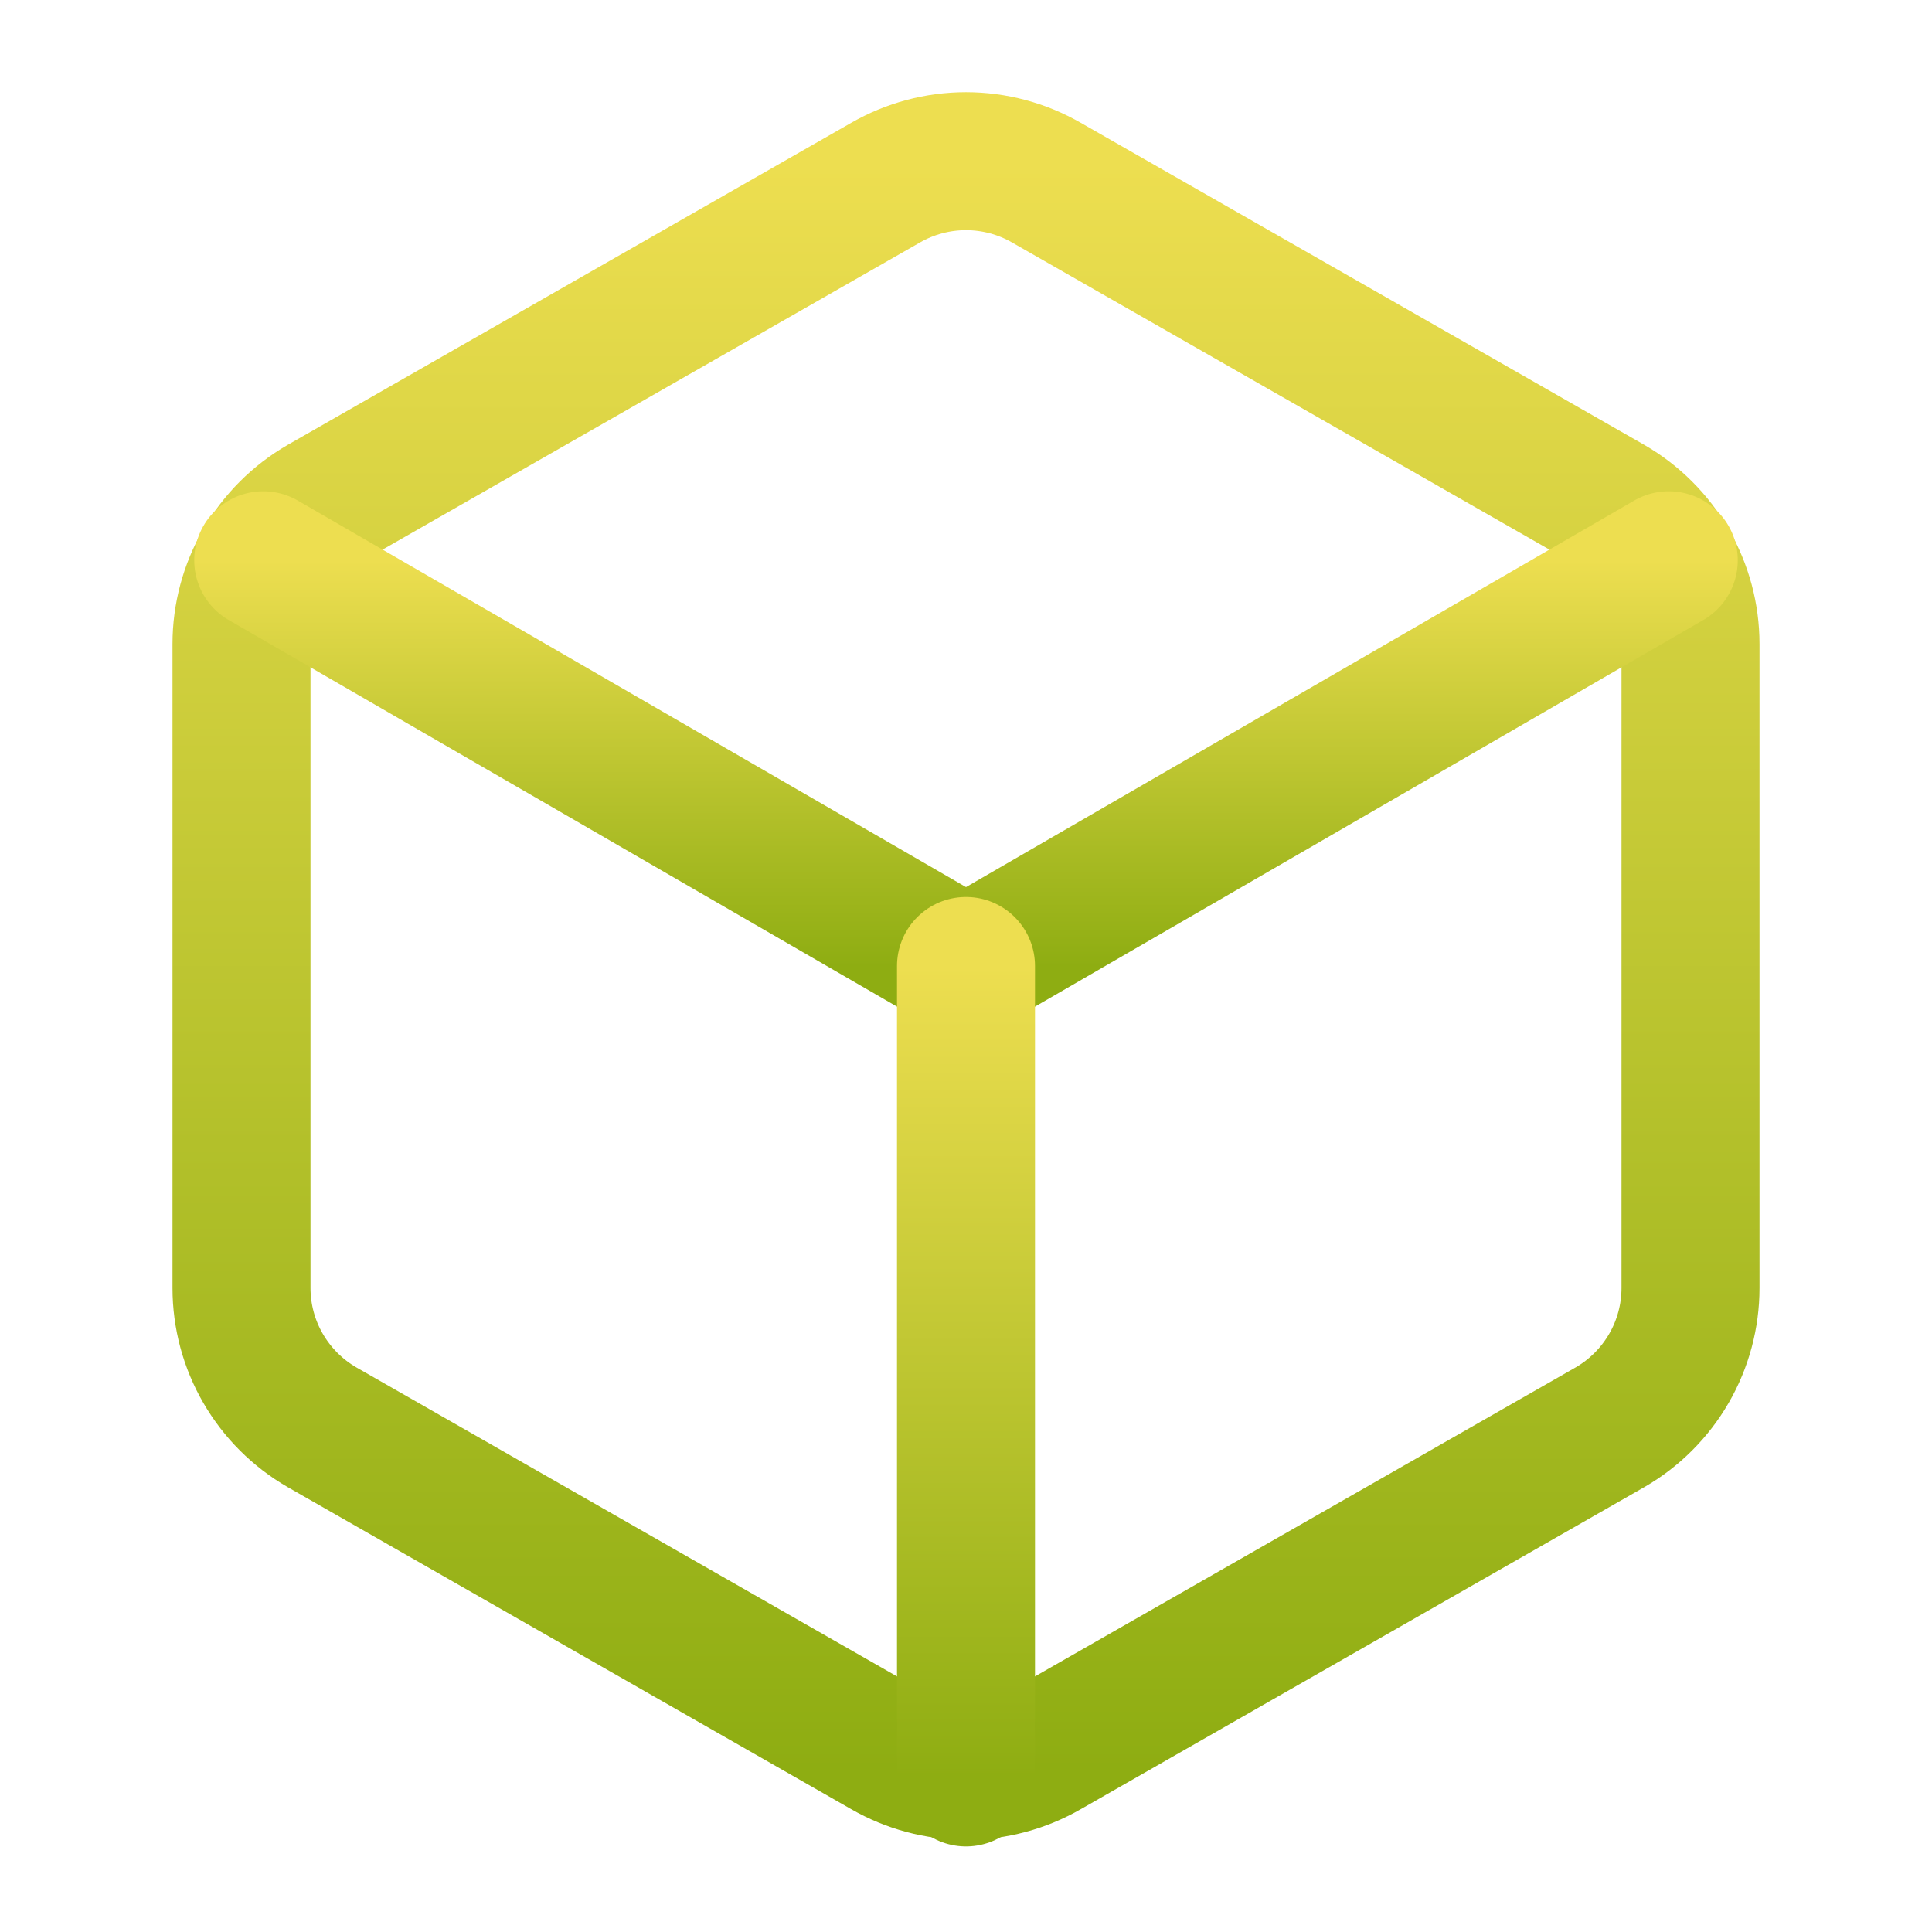 <svg width="28" height="28" viewBox="0 0 28 28" fill="none" xmlns="http://www.w3.org/2000/svg">
<path d="M24.5 18.667V9.333C24.5 8.924 24.392 8.522 24.187 8.168C23.982 7.814 23.688 7.52 23.333 7.315L15.167 2.648C14.812 2.444 14.41 2.336 14 2.336C13.59 2.336 13.188 2.444 12.833 2.648L4.667 7.315C4.312 7.52 4.018 7.814 3.813 8.168C3.608 8.522 3.5 8.924 3.5 9.333V18.667C3.5 19.076 3.608 19.478 3.813 19.832C4.018 20.186 4.312 20.48 4.667 20.685L12.833 25.352C13.188 25.556 13.59 25.664 14 25.664C14.41 25.664 14.812 25.556 15.167 25.352L23.333 20.685C23.688 20.48 23.982 20.186 24.187 19.832C24.392 19.478 24.5 19.076 24.5 18.667Z" stroke="url(#paint0_linear_41_130)" stroke-width="2" stroke-linecap="round" stroke-linejoin="round"/>
<path d="M3.815 8.12L14 14.012L24.185 8.12" stroke="url(#paint1_linear_41_130)" stroke-width="2" stroke-linecap="round" stroke-linejoin="round"/>
<path d="M14 25.76V14" stroke="url(#paint2_linear_41_130)" stroke-width="2" stroke-linecap="round" stroke-linejoin="round"/>
<defs>
<linearGradient id="paint0_linear_41_130" x1="14" y1="2.336" x2="14" y2="25.664" gradientUnits="userSpaceOnUse">
<stop stop-color="#EDDE50"/>
<stop offset="1" stop-color="#8EAD12"/>
</linearGradient>
<linearGradient id="paint1_linear_41_130" x1="14" y1="8.12" x2="14" y2="14.012" gradientUnits="userSpaceOnUse">
<stop stop-color="#EDDE50"/>
<stop offset="1" stop-color="#8EAD12"/>
</linearGradient>
<linearGradient id="paint2_linear_41_130" x1="14.5" y1="14" x2="14.5" y2="25.76" gradientUnits="userSpaceOnUse">
<stop stop-color="#EDDE50"/>
<stop offset="1" stop-color="#8EAD12"/>
</linearGradient>
</defs>
</svg>
